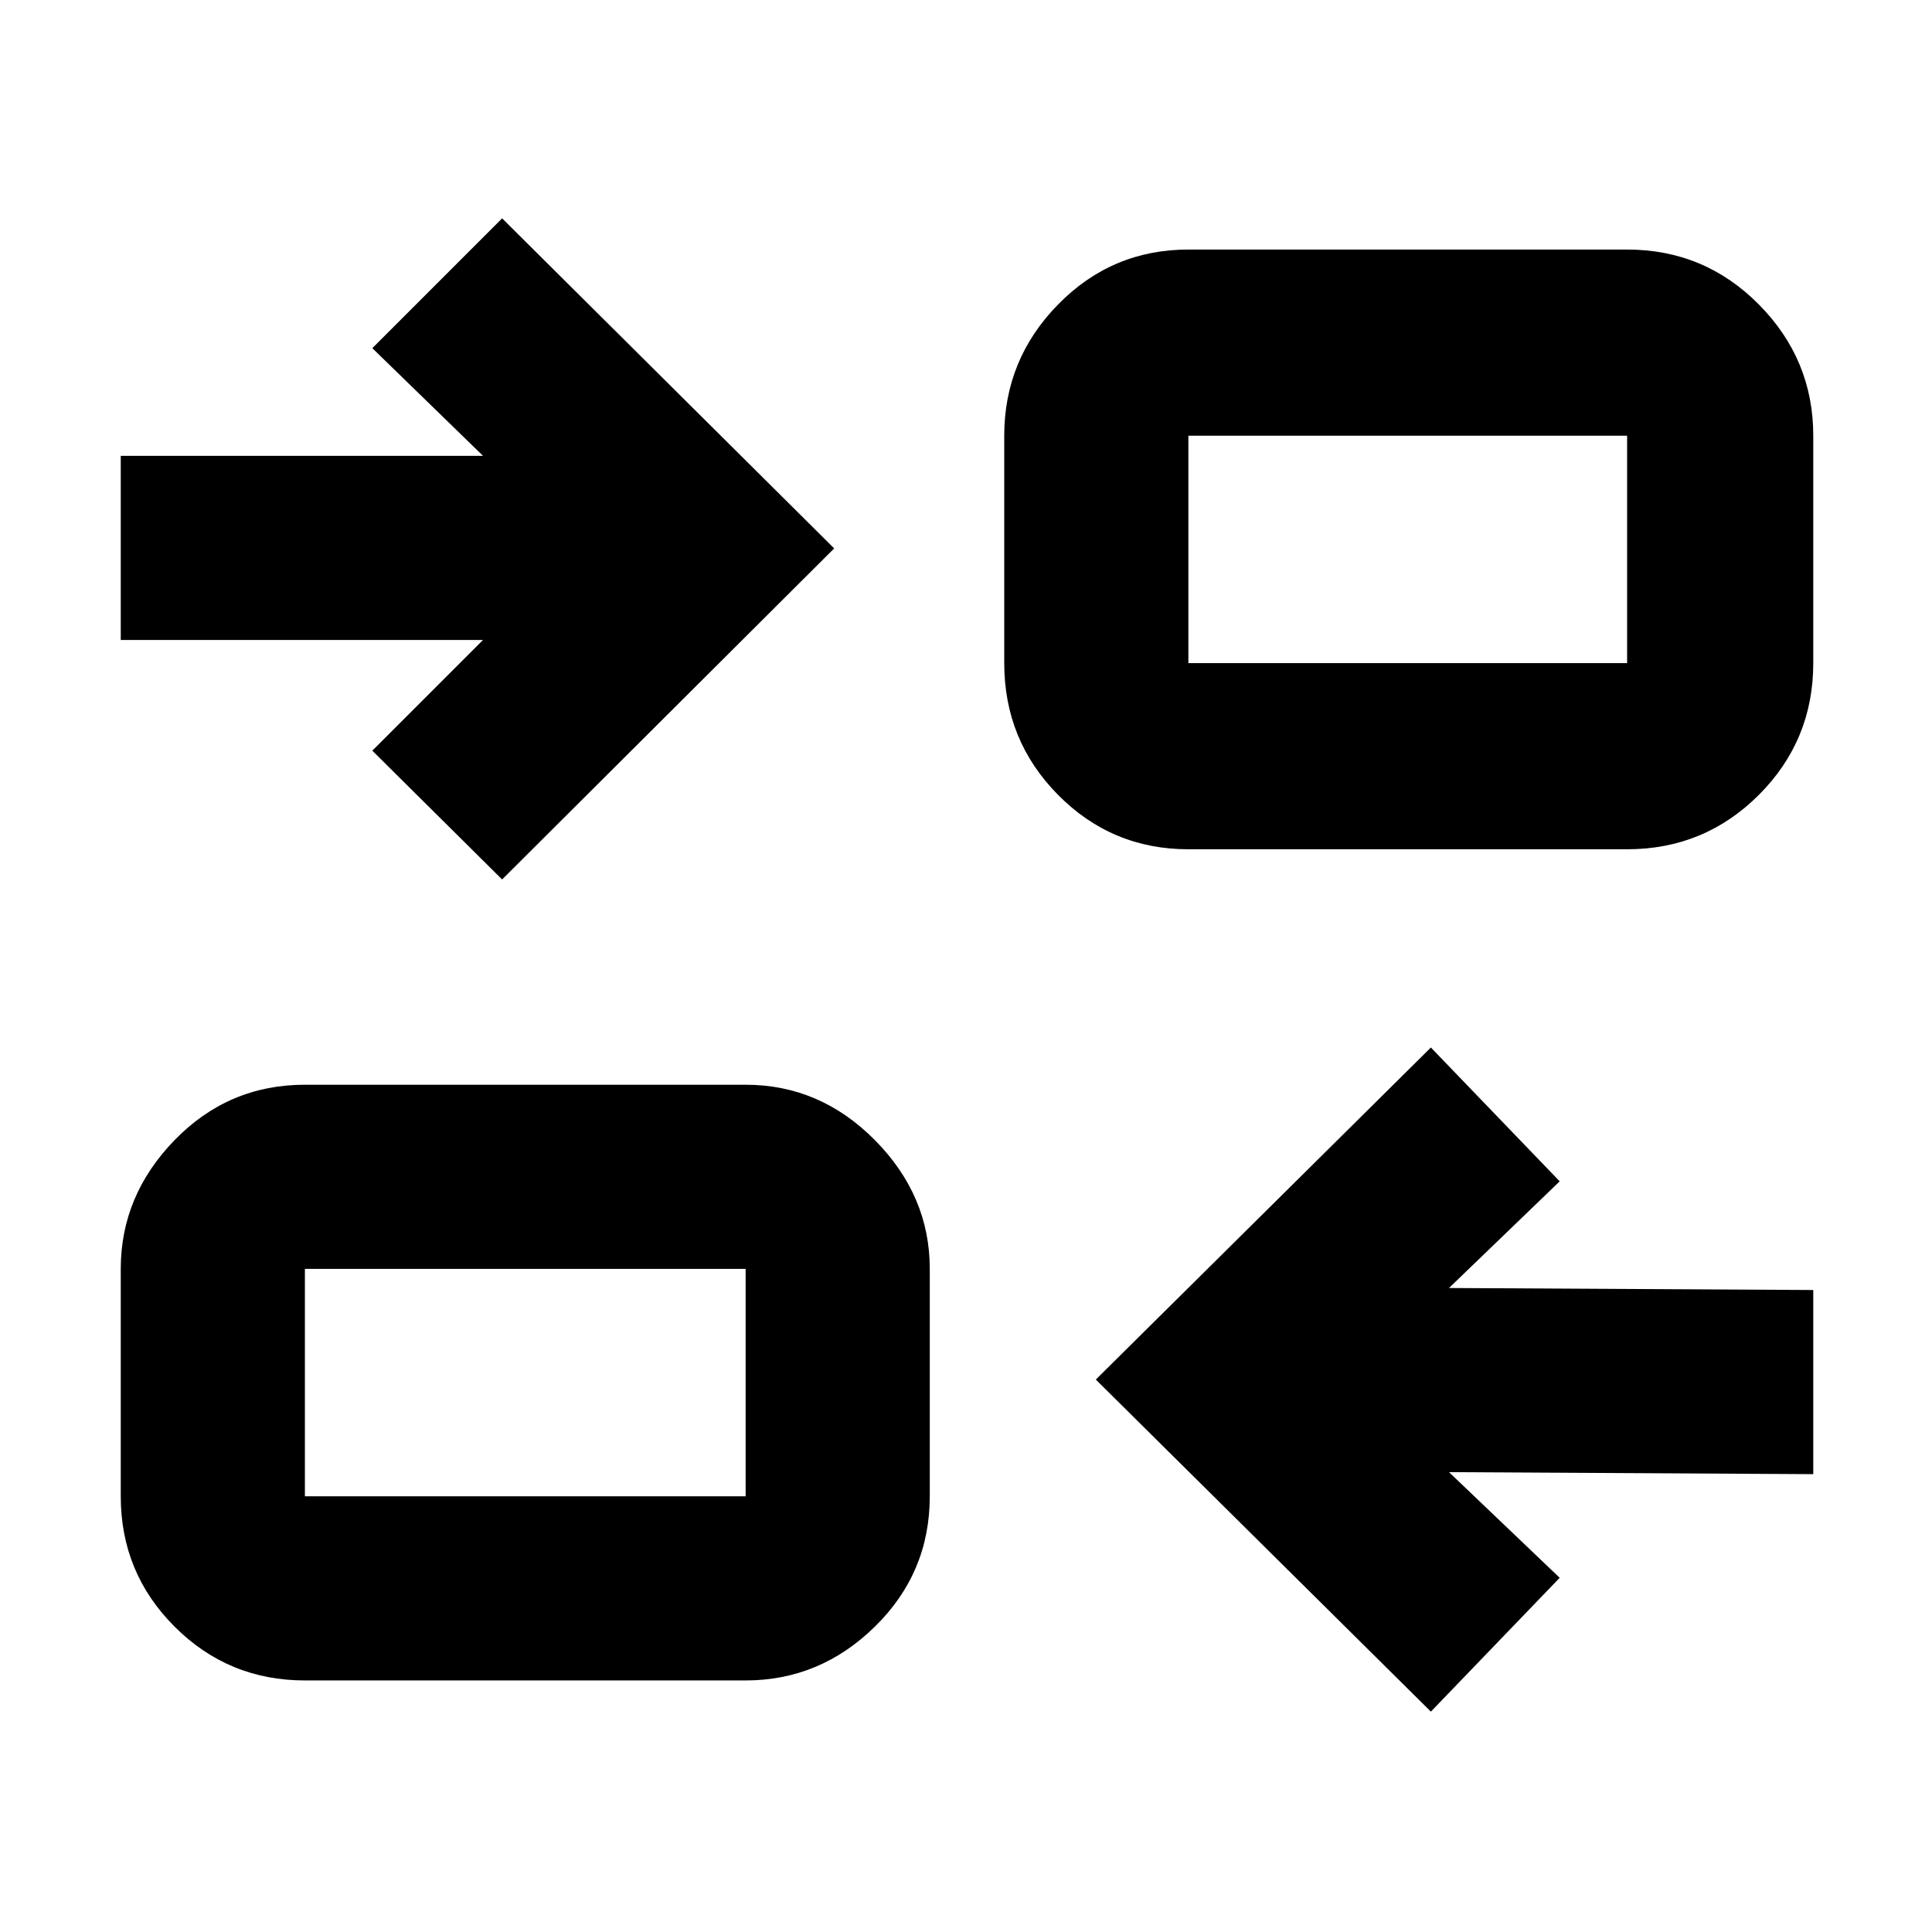 <svg xmlns="http://www.w3.org/2000/svg" height="48" viewBox="0 -960 960 960" width="48"><path d="m711-109.5-166.5-165 166.5-165 64 66.5-55 53 181 1v91.5l-181-1 55 52.5-64 66.5ZM151.5-125q-38.02 0-64.76-26.74Q60-178.48 60-216.5v-113q0-36.44 26.74-63.97T151.5-421h219q36.97 0 64.23 27.53Q462-365.94 462-329.5v113q0 38.02-27.27 64.76Q407.47-125 370.5-125h-219Zm0-91.5h219v-113h-219v113Zm98-306.5L185-587l55-55H60v-91.5h180L185-787l64.5-64.5 165 164-165 164.5Zm341-15q-38.02 0-64.76-27.03Q499-592.07 499-630.5v-113q0-37.9 26.74-65.2Q552.48-836 590.5-836h218q38.43 0 65.47 27.3Q901-781.4 901-743.5v113q0 38.43-27.03 65.47Q846.93-538 808.5-538h-218Zm0-92.5h218v-113h-218v113Zm-220 414v-113 113Zm220-414v-113 113Z"/></svg>